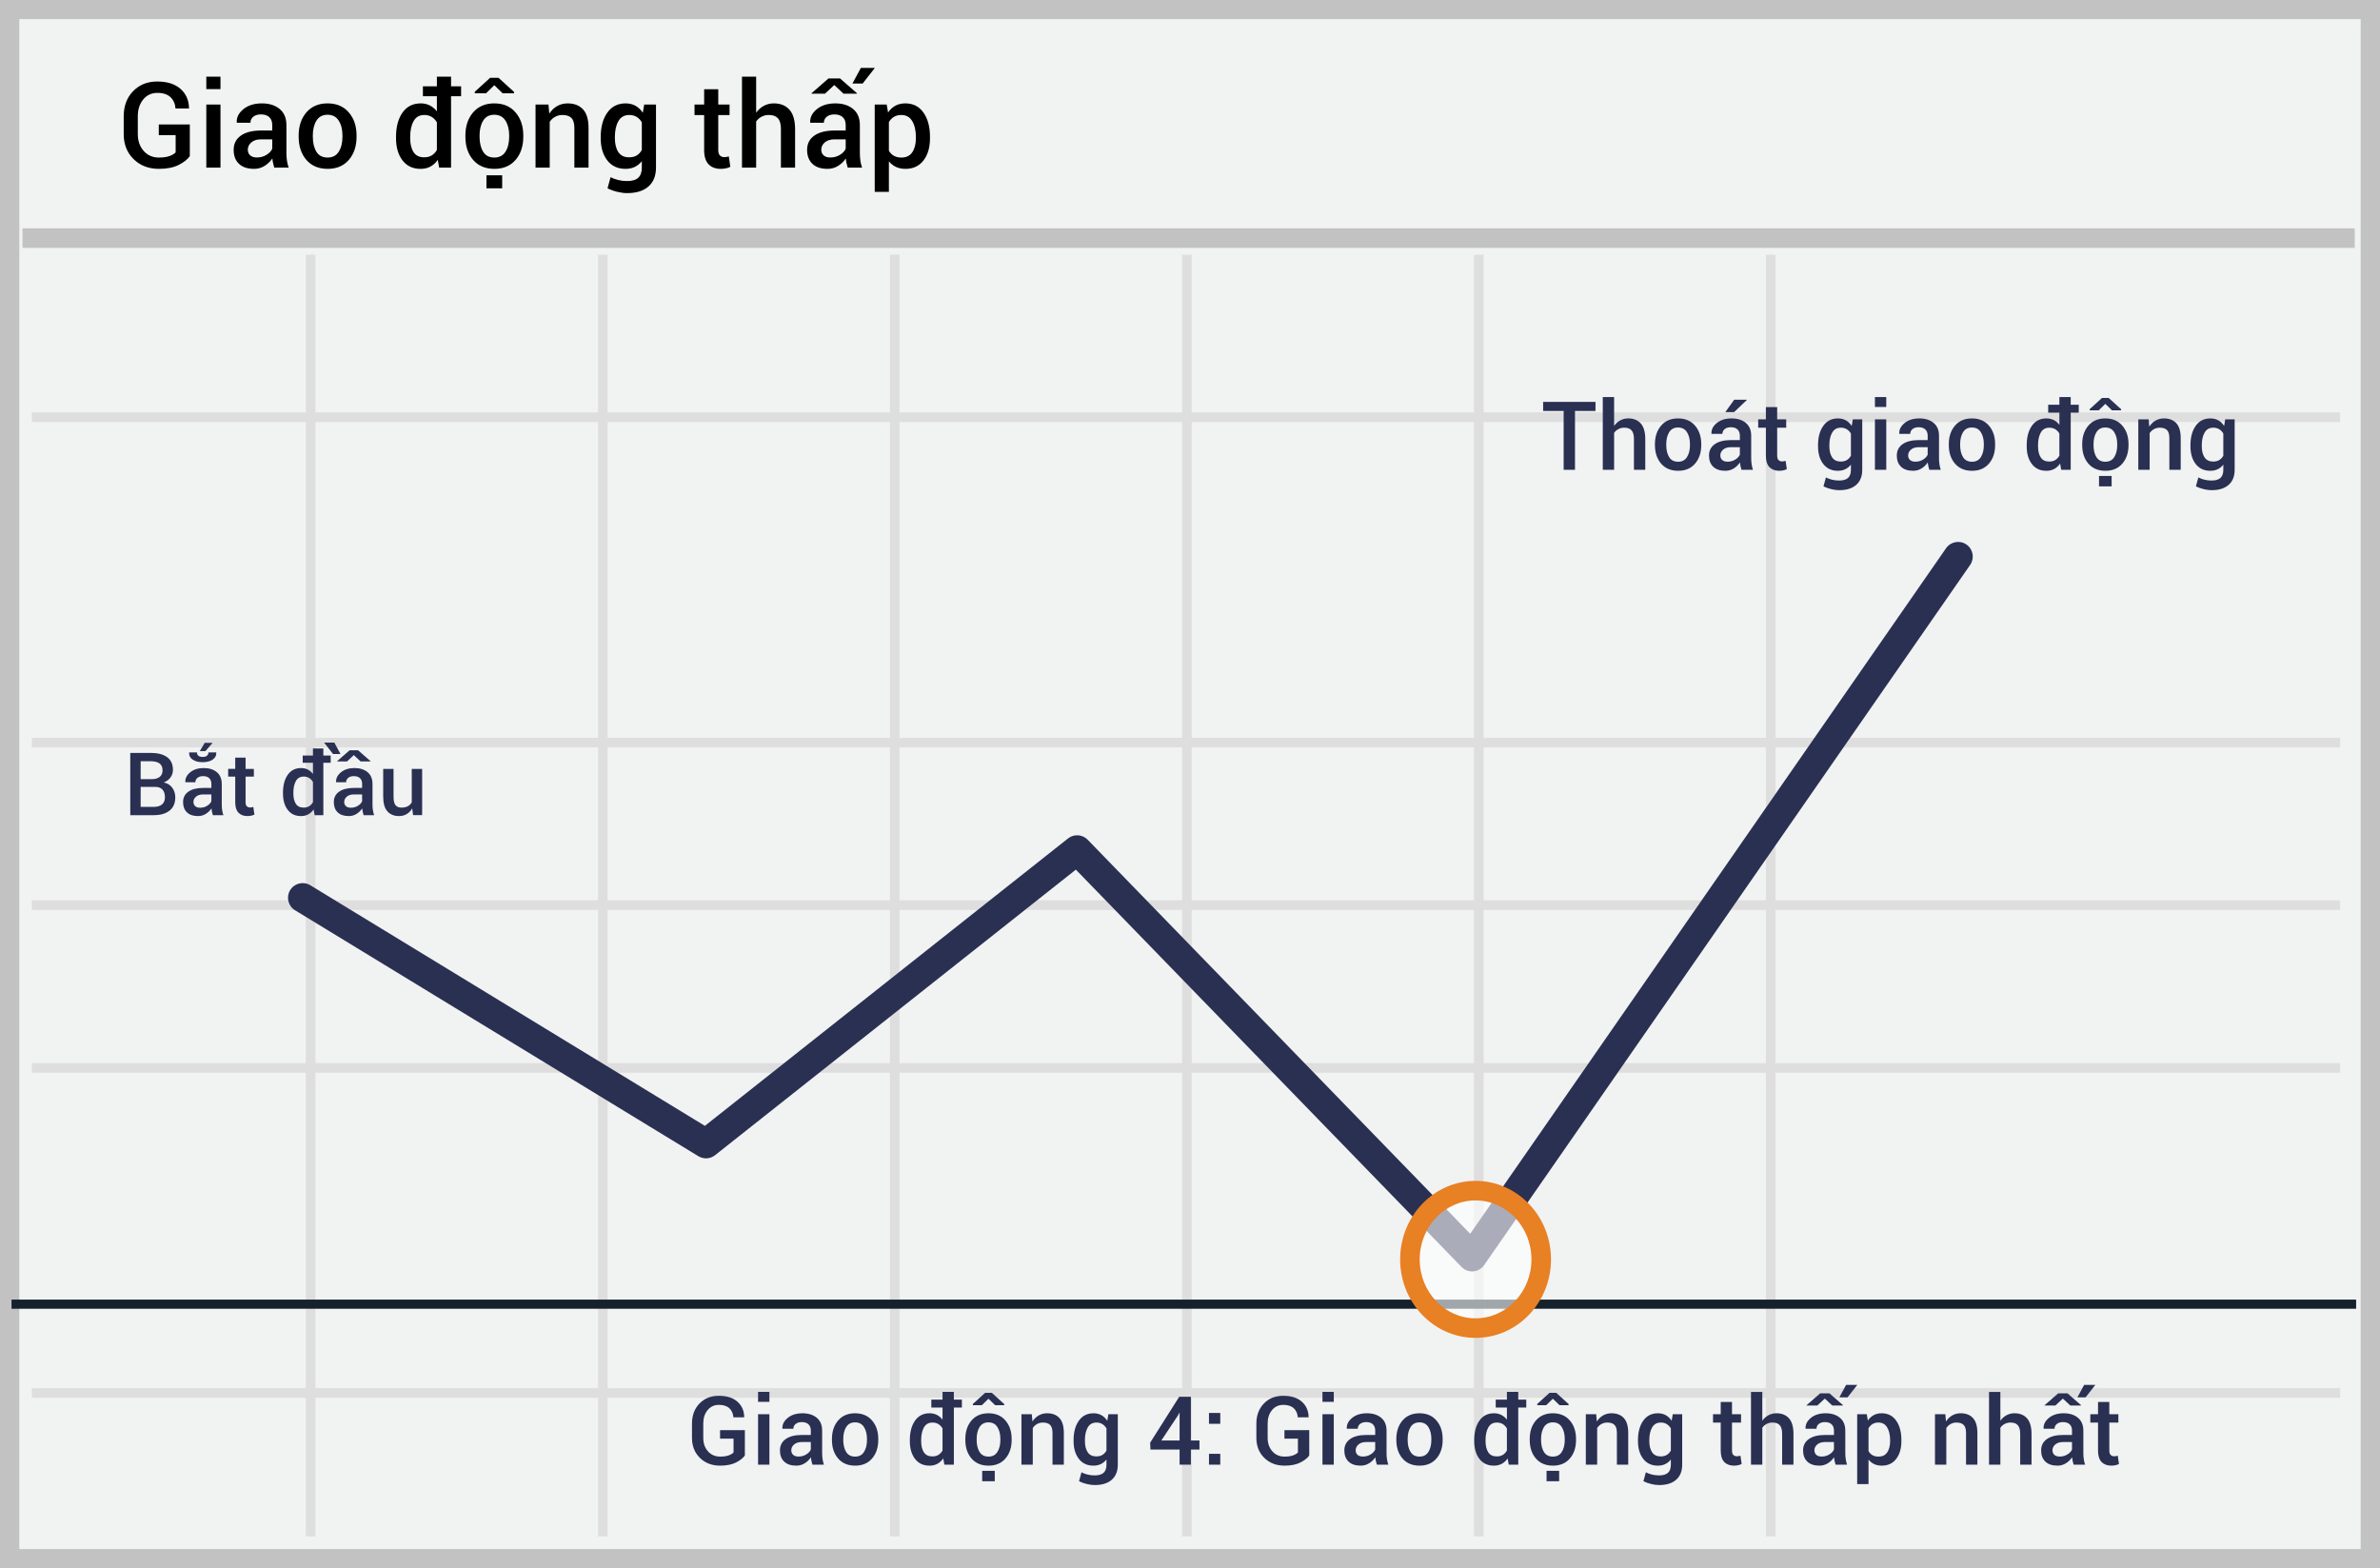 <?xml version="1.0" encoding="UTF-8"?>
<svg width="299px" height="197px" viewBox="0 0 299 197" version="1.1" xmlns="http://www.w3.org/2000/svg" xmlns:xlink="http://www.w3.org/1999/xlink">
    <!-- Generator: Sketch 52.6 (67491) - http://www.bohemiancoding.com/sketch -->
    <title>low-tick</title>
    <desc>Created with Sketch.</desc>
    <g id="Page-1" stroke="none" stroke-width="1" fill="none" fill-rule="evenodd">
        <g id="low-tick">
            <polygon id="Path" fill="#F1F2F2" points="299 0 299 197 0 197 0 0"></polygon>
            <path d="M296.573,2.401 L2.427,2.401 L2.427,194.599 L296.573,194.599 L296.573,2.401 Z M299,197 L0,197 L0,0 L299,0 L299,197 Z" id="Path" fill="#C2C2C2" fill-rule="nonzero"></path>
            <path d="M4,53.022 L4,51.813 L294,51.813 L294,53.023 L4,53.023 L4,53.022 Z M4,93.895 L4,92.685 L294,92.685 L294,93.895 L4,93.895 Z M4,134.765 L4,133.555 L294,133.555 L294,134.765 L4,134.765 Z M4,175.599 L4,174.388 L294,174.388 L294,175.599 L4,175.599 Z M38.42,32 L39.629,32 L39.629,193 L38.421,193 L38.421,32 L38.42,32 Z M75.13,32 L76.338,32 L76.338,193 L75.13,193 L75.13,32 Z M111.802,32 L113.01,32 L113.01,193 L111.802,193 L111.802,32 Z M148.509,32 L149.717,32 L149.717,193 L148.509,193 L148.509,32 Z M185.179,32 L186.389,32 L186.389,193 L185.179,193 L185.179,32 Z M221.851,32 L223.059,32 L223.059,193 L221.851,193 L221.851,32 Z M4,114.311 L4,113.101 L294,113.101 L294,114.311 L4,114.311 Z" id="Shape" fill="#DFDEDE" fill-rule="nonzero"></path>
            <polygon id="Path" fill="#C2C2C2" fill-rule="nonzero" points="2.826 31.142 2.826 28.686 295.826 28.686 295.826 31.142"></polygon>
            <polygon id="Path" fill="#15212D" fill-rule="nonzero" points="1.448 164.412 1.448 163.264 296 163.264 296 164.412"></polygon>
            <path d="M135.16,109.248 L89.836,145.12 C89.231,145.598 88.393,145.649 87.735,145.248 L37.066,114.353 C36.197,113.824 35.923,112.691 36.452,111.823 C36.981,110.954 38.114,110.68 38.982,111.209 L88.556,141.436 L134.179,105.328 C134.92,104.742 135.985,104.812 136.643,105.49 L184.701,154.995 L244.486,68.87 C245.065,68.035 246.213,67.828 247.048,68.408 C247.883,68.987 248.09,70.135 247.51,70.97 L186.45,158.932 C185.79,159.884 184.424,159.996 183.617,159.164 L135.16,109.248 Z" id="Path" fill="#2A3052" fill-rule="nonzero"></path>
            <ellipse id="Oval" fill="#FFFFFF" opacity="0.6" cx="185.376" cy="158.21" rx="8.247" ry="8.633"></ellipse>
            <path d="M185.376,168.071 C180.131,168.071 175.901,163.644 175.901,158.21 C175.901,152.776 180.131,148.35 185.376,148.35 C190.621,148.35 194.851,152.776 194.851,158.21 C194.851,163.644 190.621,168.071 185.376,168.071 Z M185.376,165.615 C189.24,165.615 192.395,162.312 192.395,158.21 C192.395,154.108 189.24,150.804 185.376,150.804 C181.512,150.804 178.357,154.108 178.357,158.21 C178.357,162.312 181.512,165.615 185.376,165.615 Z" id="Oval" fill="#E88024" fill-rule="nonzero"></path>
            <path d="M23.846,19.616 C23.563,20.021 23.098,20.388 22.451,20.718 C21.804,21.048 20.973,21.212 19.957,21.212 C18.673,21.212 17.616,20.806 16.786,19.992 C15.956,19.18 15.541,18.129 15.541,16.84 L15.541,14.613 C15.541,13.324 15.932,12.273 16.716,11.46 C17.5,10.647 18.512,10.24 19.752,10.24 C21.007,10.24 21.982,10.55 22.678,11.167 C23.374,11.785 23.729,12.589 23.744,13.581 L23.729,13.625 L22.045,13.625 C22.005,13.039 21.797,12.566 21.418,12.207 C21.04,11.848 20.492,11.669 19.774,11.669 C19.037,11.669 18.442,11.945 17.991,12.497 C17.539,13.048 17.313,13.749 17.313,14.599 L17.313,16.839 C17.313,17.699 17.558,18.406 18.049,18.96 C18.539,19.514 19.176,19.792 19.957,19.792 C20.514,19.792 20.965,19.727 21.312,19.597 C21.659,19.468 21.91,19.315 22.067,19.14 L22.067,16.972 L19.95,16.972 L19.95,15.639 L23.846,15.639 L23.846,19.616 Z M27.699,21.059 L25.919,21.059 L25.919,13.134 L27.699,13.134 L27.699,21.059 Z M27.699,11.193 L25.919,11.193 L25.919,9.633 L27.699,9.633 L27.699,11.193 Z M34.459,21.059 C34.398,20.866 34.345,20.671 34.302,20.473 C34.26,20.283 34.232,20.092 34.217,19.901 C33.967,20.278 33.638,20.597 33.254,20.835 C32.854,21.087 32.39,21.218 31.918,21.212 C31.092,21.212 30.458,21 30.017,20.575 C29.575,20.15 29.354,19.567 29.354,18.825 C29.354,18.058 29.657,17.461 30.262,17.034 C30.868,16.607 31.72,16.394 32.818,16.394 L34.203,16.394 L34.203,15.697 C34.203,15.282 34.081,14.957 33.837,14.723 C33.592,14.489 33.243,14.372 32.789,14.372 C32.384,14.372 32.062,14.469 31.822,14.665 C31.59,14.846 31.458,15.125 31.464,15.419 L29.75,15.419 L29.742,15.375 C29.708,14.75 29.988,14.195 30.581,13.712 C31.174,13.229 31.947,12.987 32.899,12.987 C33.822,12.987 34.567,13.222 35.133,13.69 C35.699,14.16 35.983,14.833 35.983,15.712 L35.983,19.235 C35.983,19.562 36.005,19.875 36.048,20.176 C36.092,20.476 36.163,20.771 36.261,21.059 L34.459,21.059 Z M32.276,19.784 C32.726,19.784 33.13,19.672 33.489,19.447 C33.848,19.223 34.086,18.967 34.203,18.678 L34.203,17.506 L32.789,17.506 C32.272,17.506 31.866,17.635 31.573,17.891 C31.28,18.147 31.133,18.449 31.133,18.795 C31.133,19.098 31.233,19.339 31.431,19.517 C31.628,19.695 31.911,19.784 32.276,19.784 Z M37.521,17.023 C37.521,15.846 37.843,14.879 38.487,14.123 C39.142,13.366 40.028,12.987 41.147,12.987 C42.284,12.987 43.175,13.366 43.819,14.123 C44.469,14.875 44.794,15.841 44.794,17.023 L44.794,17.177 C44.794,18.368 44.469,19.34 43.819,20.092 C43.175,20.839 42.289,21.212 41.161,21.212 C40.028,21.212 39.137,20.836 38.487,20.084 C37.843,19.333 37.521,18.364 37.521,17.177 L37.521,17.023 Z M39.301,17.177 C39.301,17.948 39.451,18.578 39.755,19.067 C40.052,19.55 40.521,19.792 41.161,19.792 C41.781,19.792 42.245,19.55 42.552,19.066 C42.865,18.578 43.022,17.948 43.022,17.176 L43.022,17.023 C43.022,16.266 42.865,15.643 42.552,15.155 C42.245,14.662 41.776,14.415 41.146,14.415 C40.526,14.415 40.062,14.662 39.755,15.155 C39.452,15.648 39.3,16.271 39.3,17.023 L39.3,17.177 L39.301,17.177 Z M57.926,12.087 L56.666,12.087 L56.666,21.059 L55.172,21.059 L54.996,20.077 C54.763,20.428 54.45,20.719 54.081,20.923 C53.724,21.116 53.309,21.213 52.836,21.213 C51.864,21.213 51.107,20.858 50.566,20.15 C50.023,19.442 49.752,18.512 49.752,17.36 L49.752,17.206 C49.752,15.941 50.023,14.922 50.565,14.148 C51.107,13.374 51.869,12.988 52.85,12.988 C53.25,12.981 53.646,13.07 54.004,13.248 C54.344,13.421 54.637,13.668 54.886,13.991 L54.886,12.086 L53.13,12.086 L53.13,10.841 L54.887,10.841 L54.887,9.633 L56.667,9.633 L56.667,10.84 L57.927,10.84 L57.927,12.085 L57.926,12.087 Z M51.532,17.36 C51.532,18.092 51.672,18.676 51.953,19.11 C52.233,19.545 52.679,19.762 53.29,19.762 C53.666,19.762 53.984,19.682 54.245,19.521 C54.515,19.351 54.736,19.113 54.886,18.832 L54.886,15.375 C54.733,15.096 54.511,14.86 54.242,14.69 C53.959,14.521 53.634,14.436 53.304,14.445 C52.699,14.445 52.252,14.7 51.964,15.21 C51.676,15.72 51.532,16.386 51.532,17.206 L51.532,17.36 Z M58.468,17.023 C58.468,15.846 58.79,14.879 59.435,14.123 C60.089,13.366 60.975,12.987 62.093,12.987 C63.231,12.987 64.123,13.366 64.767,14.123 C65.417,14.875 65.741,15.841 65.741,17.023 L65.741,17.177 C65.741,18.368 65.416,19.34 64.767,20.092 C64.122,20.839 63.236,21.212 62.108,21.212 C60.975,21.212 60.084,20.836 59.435,20.084 C58.79,19.333 58.468,18.364 58.468,17.177 L58.468,17.023 Z M60.248,17.177 C60.248,17.948 60.399,18.578 60.702,19.067 C61,19.55 61.468,19.792 62.108,19.792 C62.728,19.792 63.192,19.55 63.5,19.066 C63.812,18.578 63.968,17.948 63.968,17.176 L63.968,17.023 C63.968,16.266 63.812,15.643 63.5,15.155 C63.192,14.662 62.723,14.415 62.093,14.415 C61.473,14.415 61.009,14.662 60.702,15.155 C60.399,15.648 60.248,16.271 60.248,17.023 L60.248,17.177 Z M64.576,11.544 L64.576,11.72 L63.148,11.72 L62.101,10.702 L61.061,11.72 L59.647,11.72 L59.647,11.53 L61.581,9.772 L62.628,9.772 L64.576,11.544 Z M63.09,23.66 L61.113,23.66 L61.113,22.026 L63.09,22.026 L63.09,23.66 Z M68.906,13.135 L69.008,14.277 C69.268,13.872 69.593,13.556 69.986,13.329 C70.379,13.102 70.822,12.989 71.316,12.989 C72.141,12.989 72.784,13.239 73.246,13.739 C73.706,14.239 73.938,15.019 73.938,16.079 L73.938,21.059 L72.158,21.059 L72.158,16.094 C72.158,15.498 72.035,15.074 71.788,14.823 C71.541,14.572 71.167,14.446 70.664,14.446 C70.015,14.435 69.408,14.763 69.06,15.31 L69.06,21.06 L67.28,21.06 L67.28,13.135 L68.906,13.135 Z M75.468,17.207 C75.468,15.947 75.744,14.929 76.296,14.153 C76.848,13.376 77.614,12.988 78.596,12.988 C79.069,12.988 79.486,13.09 79.845,13.292 C80.204,13.495 80.507,13.787 80.757,14.168 L80.932,13.135 L82.412,13.135 L82.412,21.06 C82.412,22.08 82.097,22.869 81.467,23.425 C80.837,23.982 79.944,24.26 78.787,24.26 C78.401,24.26 77.984,24.205 77.537,24.095 C77.118,23.995 76.712,23.85 76.325,23.66 L76.706,22.26 C76.999,22.412 77.323,22.53 77.676,22.616 C78.035,22.702 78.403,22.745 78.772,22.744 C79.416,22.744 79.887,22.606 80.185,22.33 C80.483,22.054 80.632,21.63 80.632,21.06 L80.632,20.247 C80.397,20.552 80.095,20.799 79.749,20.968 C79.41,21.132 79.021,21.213 78.581,21.213 C77.61,21.213 76.848,20.859 76.296,20.151 C75.744,19.443 75.468,18.513 75.468,17.361 L75.468,17.207 Z M77.248,17.361 C77.248,18.088 77.393,18.671 77.684,19.108 C77.974,19.545 78.425,19.763 79.035,19.763 C79.416,19.763 79.737,19.683 79.998,19.525 C80.26,19.366 80.471,19.138 80.632,18.84 L80.632,15.369 C80.478,15.093 80.258,14.86 79.992,14.691 C79.73,14.528 79.416,14.446 79.05,14.446 C78.44,14.446 77.987,14.702 77.691,15.215 C77.396,15.728 77.248,16.392 77.248,17.207 L77.248,17.361 Z M90.234,11.209 L90.234,13.135 L91.654,13.135 L91.654,14.453 L90.234,14.453 L90.234,18.833 C90.234,19.16 90.304,19.393 90.446,19.533 C90.588,19.672 90.776,19.741 91.01,19.741 C91.108,19.741 91.203,19.733 91.296,19.716 C91.389,19.699 91.476,19.676 91.56,19.646 L91.75,20.95 C91.579,21.04 91.397,21.105 91.208,21.144 C90.998,21.19 90.781,21.214 90.556,21.214 C89.902,21.214 89.389,21.022 89.018,20.638 C88.648,20.255 88.462,19.653 88.462,18.833 L88.462,14.453 L87.253,14.453 L87.253,13.135 L88.462,13.135 L88.462,11.209 L90.234,11.209 Z M94.994,14.16 C95.258,13.79 95.579,13.501 95.958,13.296 C96.344,13.089 96.776,12.983 97.214,12.988 C98.054,12.988 98.709,13.253 99.181,13.783 C99.651,14.313 99.887,15.129 99.887,16.233 L99.887,21.06 L98.107,21.06 L98.107,16.218 C98.107,15.593 97.983,15.142 97.734,14.863 C97.485,14.585 97.111,14.446 96.614,14.446 C95.972,14.429 95.365,14.734 94.995,15.259 L94.995,21.059 L93.215,21.059 L93.215,9.634 L94.995,9.634 L94.995,14.16 L94.994,14.16 Z M106.501,21.06 C106.44,20.867 106.387,20.672 106.344,20.474 C106.302,20.284 106.274,20.093 106.259,19.902 C106.009,20.279 105.68,20.598 105.296,20.836 C104.896,21.088 104.432,21.219 103.96,21.213 C103.134,21.213 102.5,21.001 102.059,20.576 C101.617,20.151 101.396,19.568 101.396,18.826 C101.396,18.059 101.699,17.462 102.304,17.035 C102.91,16.608 103.762,16.395 104.861,16.395 L106.245,16.395 L106.245,15.698 C106.245,15.283 106.123,14.958 105.879,14.724 C105.634,14.49 105.285,14.373 104.831,14.373 C104.426,14.373 104.104,14.47 103.864,14.666 C103.632,14.847 103.5,15.126 103.506,15.42 L101.792,15.42 L101.784,15.376 C101.75,14.751 102.03,14.196 102.623,13.713 C103.216,13.23 103.989,12.988 104.941,12.988 C105.864,12.988 106.609,13.223 107.175,13.691 C107.741,14.161 108.025,14.834 108.025,15.713 L108.025,19.236 C108.025,19.563 108.047,19.876 108.09,20.177 C108.134,20.477 108.205,20.772 108.303,21.06 L106.5,21.06 L106.501,21.06 Z M104.319,19.785 C104.768,19.785 105.172,19.673 105.531,19.448 C105.89,19.224 106.128,18.968 106.245,18.679 L106.245,17.507 L104.831,17.507 C104.314,17.507 103.908,17.636 103.615,17.892 C103.322,18.148 103.175,18.45 103.175,18.796 C103.175,19.099 103.275,19.34 103.473,19.518 C103.67,19.696 103.953,19.785 104.319,19.785 Z M104.084,9.854 L105.534,9.854 L107.68,11.729 L107.658,11.772 L105.981,11.772 L104.809,10.682 L103.637,11.772 L101.96,11.772 L101.938,11.729 L104.084,9.854 Z M108.149,8.535 L109.907,8.535 L108.377,10.491 L107.094,10.491 L108.149,8.535 Z M116.836,17.361 C116.836,18.513 116.565,19.443 116.023,20.151 C115.481,20.859 114.726,21.213 113.759,21.213 C113.31,21.213 112.912,21.133 112.566,20.972 C112.216,20.809 111.91,20.566 111.672,20.262 L111.672,24.106 L109.892,24.106 L109.892,13.134 L111.394,13.134 L111.569,14.13 C111.823,13.759 112.129,13.476 112.489,13.28 C112.848,13.085 113.264,12.987 113.737,12.987 C114.714,12.987 115.475,13.374 116.019,14.148 C116.563,14.922 116.836,15.941 116.836,17.206 L116.836,17.36 L116.836,17.361 Z M115.063,17.207 C115.063,16.397 114.911,15.734 114.605,15.219 C114.3,14.703 113.845,14.446 113.239,14.446 C112.869,14.446 112.553,14.526 112.295,14.684 C112.035,14.843 111.828,15.064 111.672,15.347 L111.672,18.928 C111.828,19.207 112.036,19.42 112.295,19.569 C112.553,19.718 112.873,19.793 113.255,19.793 C113.86,19.793 114.312,19.569 114.613,19.123 C114.913,18.676 115.063,18.088 115.063,17.361 L115.063,17.207 Z" id="Shape" fill="#000000" fill-rule="nonzero"></path>
            <path d="M93.578,182.846 C93.352,183.17 92.979,183.464 92.462,183.728 C91.944,183.991 91.279,184.123 90.467,184.123 C89.439,184.123 88.594,183.798 87.93,183.147 C87.266,182.497 86.934,181.657 86.934,180.625 L86.934,178.844 C86.934,177.812 87.247,176.972 87.874,176.321 C88.501,175.671 89.311,175.346 90.303,175.346 C91.307,175.346 92.087,175.593 92.643,176.086 C93.2,176.581 93.484,177.225 93.496,178.018 L93.484,178.053 L92.137,178.053 C92.105,177.584 91.938,177.206 91.636,176.919 C91.333,176.632 90.895,176.489 90.32,176.489 C89.73,176.489 89.255,176.709 88.894,177.15 C88.532,177.592 88.352,178.152 88.352,178.832 L88.352,180.625 C88.352,181.313 88.548,181.878 88.94,182.321 C89.333,182.765 89.842,182.986 90.467,182.986 C90.912,182.986 91.273,182.935 91.551,182.831 C91.828,182.728 92.029,182.605 92.154,182.465 L92.154,180.73 L90.461,180.73 L90.461,179.664 L93.578,179.664 L93.578,182.846 Z M96.66,184 L95.236,184 L95.236,177.66 L96.66,177.66 L96.66,184 Z M96.66,176.107 L95.236,176.107 L95.236,174.859 L96.66,174.859 L96.66,176.107 Z M102.068,184 C102.019,183.846 101.977,183.689 101.942,183.531 C101.909,183.38 101.887,183.228 101.875,183.074 C101.675,183.375 101.412,183.63 101.105,183.821 C100.785,184.023 100.413,184.128 100.035,184.123 C99.375,184.123 98.868,183.953 98.515,183.613 C98.161,183.273 97.985,182.807 97.985,182.213 C97.985,181.6 98.227,181.123 98.711,180.78 C99.195,180.438 99.877,180.268 100.756,180.268 L101.863,180.268 L101.863,179.711 C101.863,179.379 101.766,179.119 101.57,178.931 C101.375,178.744 101.096,178.651 100.732,178.651 C100.408,178.651 100.15,178.729 99.959,178.885 C99.773,179.029 99.667,179.253 99.672,179.488 L98.3,179.488 L98.294,179.453 C98.267,178.953 98.49,178.51 98.964,178.123 C99.439,177.736 100.058,177.543 100.819,177.543 C101.558,177.543 102.153,177.73 102.606,178.105 C103.06,178.48 103.286,179.02 103.286,179.723 L103.286,182.541 C103.286,182.803 103.304,183.054 103.339,183.294 C103.374,183.534 103.431,183.77 103.509,184 L102.067,184 L102.068,184 Z M100.322,182.98 C100.682,182.98 101.005,182.89 101.292,182.71 C101.579,182.531 101.77,182.326 101.863,182.096 L101.863,181.158 L100.733,181.158 C100.318,181.158 99.994,181.261 99.76,181.466 C99.525,181.671 99.408,181.912 99.408,182.189 C99.408,182.432 99.488,182.624 99.646,182.767 C99.804,182.909 100.029,182.98 100.322,182.98 Z M104.518,180.771 C104.518,179.831 104.775,179.057 105.291,178.451 C105.814,177.846 106.523,177.543 107.418,177.543 C108.328,177.543 109.041,177.846 109.557,178.451 C110.077,179.053 110.336,179.826 110.336,180.771 L110.336,180.895 C110.336,181.848 110.076,182.625 109.556,183.227 C109.041,183.824 108.332,184.123 107.43,184.123 C106.523,184.123 105.81,183.823 105.291,183.221 C104.775,182.619 104.518,181.844 104.518,180.895 L104.518,180.771 Z M105.941,180.895 C105.941,181.512 106.062,182.015 106.305,182.406 C106.543,182.793 106.918,182.986 107.43,182.986 C107.926,182.986 108.297,182.793 108.543,182.406 C108.793,182.016 108.918,181.512 108.918,180.895 L108.918,180.771 C108.918,180.166 108.793,179.668 108.543,179.277 C108.297,178.883 107.922,178.686 107.418,178.686 C106.922,178.686 106.551,178.883 106.305,179.277 C106.062,179.672 105.941,180.17 105.941,180.771 L105.941,180.895 Z M120.841,176.822 L119.834,176.822 L119.834,184 L118.639,184 L118.498,183.215 C118.312,183.496 118.061,183.729 117.766,183.892 C117.459,184.051 117.116,184.131 116.77,184.123 C115.992,184.123 115.387,183.84 114.953,183.273 C114.52,182.707 114.303,181.963 114.303,181.041 L114.303,180.918 C114.303,179.906 114.52,179.091 114.953,178.472 C115.387,177.852 115.996,177.543 116.781,177.543 C117.101,177.538 117.417,177.609 117.704,177.751 C117.976,177.89 118.211,178.088 118.41,178.346 L118.41,176.822 L117.004,176.822 L117.004,175.826 L118.41,175.826 L118.41,174.859 L119.834,174.859 L119.834,175.826 L120.842,175.826 L120.842,176.822 L120.841,176.822 Z M115.727,181.041 C115.727,181.627 115.839,182.094 116.063,182.441 C116.288,182.789 116.645,182.963 117.133,182.963 C117.433,182.963 117.688,182.898 117.897,182.77 C118.107,182.64 118.277,182.457 118.41,182.219 L118.41,179.453 C118.288,179.23 118.11,179.041 117.895,178.905 C117.684,178.775 117.434,178.709 117.145,178.709 C116.66,178.709 116.303,178.913 116.072,179.321 C115.842,179.729 115.727,180.261 115.727,180.918 L115.727,181.041 Z M121.275,180.771 C121.275,179.831 121.533,179.057 122.049,178.451 C122.572,177.846 123.281,177.543 124.176,177.543 C125.086,177.543 125.799,177.846 126.314,178.451 C126.834,179.053 127.094,179.826 127.094,180.771 L127.094,180.895 C127.094,181.848 126.834,182.625 126.314,183.227 C125.799,183.824 125.09,184.123 124.188,184.123 C123.281,184.123 122.568,183.823 122.048,183.221 C121.533,182.619 121.275,181.844 121.275,180.895 L121.275,180.771 Z M122.699,180.895 C122.699,181.512 122.82,182.015 123.063,182.406 C123.301,182.793 123.676,182.986 124.187,182.986 C124.684,182.986 125.055,182.793 125.301,182.406 C125.551,182.016 125.676,181.512 125.676,180.895 L125.676,180.771 C125.676,180.166 125.551,179.668 125.301,179.277 C125.055,178.883 124.68,178.686 124.176,178.686 C123.68,178.686 123.309,178.883 123.062,179.277 C122.82,179.672 122.699,180.17 122.699,180.771 L122.699,180.895 Z M126.162,176.389 L126.162,176.529 L125.02,176.529 L124.182,175.715 L123.35,176.529 L122.219,176.529 L122.219,176.377 L123.766,174.971 L124.604,174.971 L126.162,176.389 Z M124.972,186.08 L123.391,186.08 L123.391,184.773 L124.973,184.773 L124.973,186.08 L124.972,186.08 Z M129.625,177.66 L129.707,178.574 C129.914,178.25 130.175,177.997 130.489,177.815 C130.813,177.631 131.18,177.537 131.553,177.543 C132.213,177.543 132.728,177.743 133.097,178.143 C133.466,178.543 133.65,179.168 133.65,180.016 L133.65,184 L132.227,184 L132.227,180.027 C132.227,179.551 132.127,179.212 131.931,179.011 C131.733,178.81 131.434,178.709 131.031,178.709 C130.512,178.7 130.026,178.962 129.748,179.4 L129.748,184 L128.324,184 L128.324,177.66 L129.625,177.66 Z M134.875,180.918 C134.875,179.91 135.095,179.096 135.537,178.475 C135.979,177.854 136.592,177.543 137.377,177.543 C137.756,177.543 138.089,177.624 138.376,177.786 C138.663,177.948 138.906,178.182 139.106,178.486 L139.246,177.66 L140.43,177.66 L140.43,184 C140.43,184.816 140.178,185.447 139.674,185.893 C139.17,186.338 138.455,186.561 137.529,186.561 C137.221,186.561 136.888,186.517 136.53,186.429 C136.195,186.349 135.869,186.232 135.56,186.08 L135.865,184.96 C136.1,185.082 136.358,185.177 136.642,185.245 C136.925,185.313 137.217,185.348 137.518,185.348 C138.033,185.348 138.41,185.238 138.648,185.017 C138.887,184.796 139.006,184.457 139.006,184 L139.006,183.35 C138.806,183.604 138.571,183.796 138.3,183.927 C138.028,184.057 137.717,184.123 137.365,184.123 C136.588,184.123 135.979,183.84 135.537,183.273 C135.096,182.707 134.875,181.963 134.875,181.041 L134.875,180.918 Z M136.299,181.041 C136.299,181.623 136.415,182.089 136.647,182.438 C136.88,182.788 137.24,182.963 137.729,182.963 C138.033,182.963 138.29,182.899 138.499,182.773 C138.708,182.646 138.877,182.463 139.006,182.225 L139.006,179.447 C138.883,179.227 138.706,179.04 138.493,178.905 C138.266,178.769 138.005,178.701 137.74,178.709 C137.252,178.709 136.89,178.914 136.653,179.324 C136.417,179.734 136.299,180.266 136.299,180.918 L136.299,181.041 Z M149.611,180.959 L150.689,180.959 L150.689,182.107 L149.611,182.107 L149.611,184 L148.193,184 L148.193,182.107 L144.531,182.107 L144.496,181.234 L148.146,175.469 L149.611,175.469 L149.611,180.959 Z M145.902,180.959 L148.193,180.959 L148.193,177.496 L148.158,177.484 L148.041,177.736 L145.902,180.959 Z M153.302,184 L151.885,184 L151.885,182.635 L153.303,182.635 L153.303,184 L153.302,184 Z M153.302,178.867 L151.885,178.867 L151.885,177.502 L153.303,177.502 L153.303,178.867 L153.302,178.867 Z M164.482,182.846 C164.256,183.17 163.884,183.464 163.366,183.728 C162.849,183.991 162.184,184.123 161.371,184.123 C160.344,184.123 159.498,183.798 158.834,183.147 C158.17,182.497 157.838,181.657 157.838,180.625 L157.838,178.844 C157.838,177.812 158.151,176.972 158.778,176.321 C159.405,175.671 160.215,175.346 161.207,175.346 C162.211,175.346 162.991,175.593 163.547,176.086 C164.104,176.581 164.389,177.225 164.4,178.018 L164.389,178.053 L163.041,178.053 C163.01,177.584 162.843,177.206 162.54,176.919 C162.237,176.632 161.799,176.489 161.225,176.489 C160.635,176.489 160.159,176.709 159.798,177.15 C159.437,177.592 159.256,178.152 159.256,178.832 L159.256,180.625 C159.256,181.313 159.452,181.878 159.845,182.321 C160.237,182.765 160.746,182.986 161.371,182.986 C161.816,182.986 162.178,182.935 162.455,182.831 C162.732,182.728 162.934,182.605 163.059,182.465 L163.059,180.73 L161.365,180.73 L161.365,179.664 L164.482,179.664 L164.482,182.846 Z M167.564,184 L166.141,184 L166.141,177.66 L167.564,177.66 L167.564,184 Z M167.564,176.107 L166.141,176.107 L166.141,174.859 L167.564,174.859 L167.564,176.107 Z M172.973,184 C172.924,183.846 172.882,183.689 172.847,183.531 C172.814,183.38 172.791,183.228 172.779,183.074 C172.579,183.375 172.316,183.63 172.009,183.821 C171.689,184.023 171.317,184.128 170.939,184.123 C170.279,184.123 169.772,183.953 169.419,183.613 C169.065,183.273 168.889,182.807 168.889,182.213 C168.889,181.6 169.131,181.123 169.615,180.78 C170.1,180.438 170.781,180.268 171.66,180.268 L172.768,180.268 L172.768,179.711 C172.768,179.379 172.67,179.119 172.475,178.931 C172.279,178.744 172,178.651 171.637,178.651 C171.312,178.651 171.055,178.729 170.863,178.885 C170.677,179.029 170.571,179.253 170.576,179.488 L169.206,179.488 L169.199,179.453 C169.172,178.953 169.396,178.51 169.87,178.123 C170.345,177.736 170.963,177.543 171.725,177.543 C172.463,177.543 173.059,177.73 173.512,178.105 C173.965,178.48 174.192,179.02 174.192,179.723 L174.192,182.541 C174.192,182.803 174.209,183.054 174.244,183.294 C174.279,183.534 174.336,183.77 174.414,184 L172.973,184 Z M171.227,182.98 C171.586,182.98 171.909,182.89 172.197,182.71 C172.483,182.531 172.674,182.326 172.767,182.096 L172.767,181.158 L171.637,181.158 C171.223,181.158 170.898,181.261 170.664,181.466 C170.43,181.671 170.313,181.912 170.313,182.189 C170.313,182.432 170.392,182.624 170.55,182.767 C170.708,182.909 170.934,182.98 171.227,182.98 Z M175.422,180.771 C175.422,179.831 175.68,179.057 176.195,178.451 C176.719,177.846 177.428,177.543 178.322,177.543 C179.232,177.543 179.945,177.846 180.461,178.451 C180.981,179.053 181.241,179.826 181.241,180.771 L181.241,180.895 C181.241,181.848 180.981,182.625 180.461,183.227 C179.945,183.824 179.236,184.123 178.334,184.123 C177.428,184.123 176.714,183.823 176.195,183.221 C175.68,182.619 175.422,181.844 175.422,180.895 L175.422,180.771 Z M176.846,180.895 C176.846,181.512 176.966,182.015 177.209,182.406 C177.447,182.793 177.822,182.986 178.334,182.986 C178.83,182.986 179.201,182.793 179.447,182.406 C179.697,182.016 179.822,181.512 179.822,180.895 L179.822,180.771 C179.822,180.166 179.697,179.668 179.447,179.277 C179.201,178.883 178.827,178.686 178.322,178.686 C177.826,178.686 177.455,178.883 177.209,179.277 C176.967,179.672 176.846,180.17 176.846,180.771 L176.846,180.895 Z M191.746,176.822 L190.738,176.822 L190.738,184 L189.543,184 L189.403,183.215 C189.217,183.496 188.965,183.729 188.67,183.892 C188.363,184.051 188.02,184.131 187.674,184.123 C186.896,184.123 186.291,183.84 185.857,183.273 C185.424,182.707 185.207,181.963 185.207,181.041 L185.207,180.918 C185.207,179.906 185.424,179.091 185.857,178.472 C186.291,177.852 186.9,177.543 187.686,177.543 C188.006,177.538 188.322,177.609 188.608,177.751 C188.88,177.89 189.115,178.088 189.314,178.346 L189.314,176.822 L187.908,176.822 L187.908,175.826 L189.314,175.826 L189.314,174.859 L190.738,174.859 L190.738,175.826 L191.746,175.826 L191.746,176.822 Z M186.631,181.041 C186.631,181.627 186.743,182.094 186.968,182.441 C187.192,182.789 187.548,182.963 188.038,182.963 C188.338,182.963 188.593,182.898 188.802,182.77 C189.011,182.64 189.182,182.457 189.314,182.219 L189.314,179.453 C189.192,179.23 189.014,179.041 188.799,178.905 C188.588,178.775 188.338,178.709 188.049,178.709 C187.564,178.709 187.207,178.913 186.977,179.321 C186.747,179.729 186.631,180.261 186.631,180.918 L186.631,181.041 Z M192.18,180.771 C192.18,179.831 192.437,179.057 192.953,178.451 C193.477,177.846 194.186,177.543 195.08,177.543 C195.99,177.543 196.703,177.846 197.219,178.451 C197.739,179.053 197.998,179.826 197.998,180.771 L197.998,180.895 C197.998,181.848 197.738,182.625 197.218,183.227 C196.703,183.824 195.994,184.123 195.092,184.123 C194.186,184.123 193.472,183.823 192.953,183.221 C192.437,182.619 192.18,181.844 192.18,180.895 L192.18,180.771 Z M193.604,180.895 C193.604,181.512 193.724,182.015 193.967,182.406 C194.205,182.793 194.58,182.986 195.092,182.986 C195.588,182.986 195.959,182.793 196.205,182.406 C196.455,182.016 196.58,181.512 196.58,180.895 L196.58,180.771 C196.58,180.166 196.455,179.668 196.205,179.277 C195.959,178.883 195.584,178.686 195.08,178.686 C194.584,178.686 194.213,178.883 193.967,179.277 C193.725,179.672 193.604,180.17 193.604,180.771 L193.604,180.895 Z M197.066,176.389 L197.066,176.529 L195.924,176.529 L195.086,175.715 L194.254,176.529 L193.123,176.529 L193.123,176.377 L194.67,174.971 L195.508,174.971 L197.066,176.389 Z M195.877,186.08 L194.295,186.08 L194.295,184.773 L195.877,184.773 L195.877,186.08 Z M200.529,177.66 L200.611,178.574 C200.818,178.25 201.079,177.997 201.394,177.815 C201.718,177.631 202.085,177.537 202.457,177.543 C203.117,177.543 203.632,177.743 204.001,178.143 C204.371,178.543 204.555,179.168 204.555,180.016 L204.555,184 L203.131,184 L203.131,180.027 C203.131,179.551 203.032,179.212 202.835,179.011 C202.638,178.81 202.338,178.709 201.935,178.709 C201.416,178.7 200.93,178.962 200.652,179.4 L200.652,184 L199.229,184 L199.229,177.66 L200.529,177.66 Z M205.779,180.918 C205.779,179.91 206,179.096 206.441,178.475 C206.883,177.854 207.496,177.543 208.281,177.543 C208.661,177.543 208.993,177.624 209.281,177.786 C209.567,177.948 209.811,178.182 210.01,178.486 L210.15,177.66 L211.334,177.66 L211.334,184 C211.334,184.816 211.082,185.447 210.578,185.893 C210.074,186.338 209.359,186.561 208.434,186.561 C208.125,186.561 207.792,186.517 207.434,186.429 C207.099,186.349 206.773,186.232 206.464,186.08 L206.77,184.96 C207.004,185.082 207.263,185.177 207.546,185.245 C207.829,185.313 208.121,185.348 208.422,185.348 C208.938,185.348 209.314,185.238 209.552,185.017 C209.791,184.796 209.91,184.457 209.91,184 L209.91,183.35 C209.71,183.604 209.476,183.796 209.204,183.927 C208.933,184.057 208.621,184.123 208.27,184.123 C207.492,184.123 206.883,183.84 206.441,183.273 C206,182.707 205.779,181.963 205.779,181.041 L205.779,180.918 Z M207.203,181.041 C207.203,181.623 207.319,182.089 207.552,182.438 C207.784,182.788 208.145,182.963 208.632,182.963 C208.938,182.963 209.194,182.899 209.403,182.773 C209.613,182.646 209.781,182.463 209.91,182.225 L209.91,179.447 C209.787,179.227 209.61,179.04 209.397,178.905 C209.17,178.769 208.909,178.702 208.645,178.709 C208.156,178.709 207.794,178.914 207.558,179.324 C207.321,179.734 207.203,180.266 207.203,180.918 L207.203,181.041 Z M217.592,176.119 L217.592,177.66 L218.729,177.66 L218.729,178.715 L217.592,178.715 L217.592,182.219 C217.592,182.48 217.648,182.667 217.762,182.779 C217.883,182.893 218.046,182.953 218.212,182.945 C218.362,182.946 218.511,182.92 218.652,182.869 L218.805,183.912 C218.668,183.984 218.522,184.036 218.371,184.067 C218.2,184.105 218.025,184.123 217.85,184.123 C217.326,184.123 216.916,183.97 216.62,183.663 C216.322,183.356 216.174,182.875 216.174,182.219 L216.174,178.715 L215.207,178.715 L215.207,177.66 L216.174,177.66 L216.174,176.12 L217.592,176.12 L217.592,176.119 Z M221.4,178.48 C221.6,178.194 221.863,177.957 222.17,177.79 C222.479,177.624 222.825,177.539 223.176,177.543 C223.848,177.543 224.372,177.755 224.749,178.179 C225.126,178.603 225.314,179.256 225.314,180.139 L225.314,184 L223.891,184 L223.891,180.127 C223.891,179.627 223.791,179.266 223.591,179.043 C223.393,178.82 223.094,178.709 222.695,178.709 C222.182,178.696 221.696,178.94 221.4,179.359 L221.4,184 L219.977,184 L219.977,174.86 L221.4,174.86 L221.4,178.48 Z M230.605,184 C230.556,183.846 230.514,183.689 230.479,183.531 C230.446,183.38 230.424,183.228 230.412,183.074 C230.212,183.375 229.949,183.63 229.642,183.821 C229.322,184.023 228.95,184.128 228.572,184.123 C227.912,184.123 227.405,183.953 227.052,183.613 C226.698,183.273 226.522,182.807 226.522,182.213 C226.522,181.6 226.764,181.123 227.248,180.78 C227.732,180.438 228.414,180.268 229.293,180.268 L230.4,180.268 L230.4,179.711 C230.4,179.379 230.303,179.119 230.107,178.931 C229.912,178.744 229.633,178.651 229.27,178.651 C228.945,178.651 228.688,178.729 228.496,178.885 C228.31,179.029 228.204,179.253 228.209,179.488 L226.838,179.488 L226.832,179.453 C226.805,178.953 227.028,178.51 227.502,178.123 C227.978,177.736 228.596,177.543 229.357,177.543 C230.096,177.543 230.691,177.73 231.145,178.105 C231.598,178.48 231.825,179.02 231.825,179.723 L231.825,182.541 C231.825,182.803 231.842,183.054 231.877,183.294 C231.912,183.534 231.969,183.77 232.047,184 L230.605,184 Z M228.859,182.98 C229.219,182.98 229.542,182.89 229.829,182.71 C230.116,182.531 230.307,182.326 230.4,182.096 L230.4,181.158 L229.27,181.158 C228.855,181.158 228.531,181.261 228.297,181.466 C228.062,181.671 227.945,181.912 227.945,182.189 C227.945,182.432 228.025,182.624 228.183,182.767 C228.341,182.909 228.566,182.98 228.859,182.98 Z M228.672,175.035 L229.832,175.035 L231.549,176.535 L231.531,176.57 L230.189,176.57 L229.252,175.697 L228.314,176.57 L226.973,176.57 L226.955,176.535 L228.672,175.035 Z M231.924,173.98 L233.33,173.98 L232.105,175.545 L231.08,175.545 L231.924,173.98 Z M238.873,181.041 C238.873,181.963 238.656,182.707 238.223,183.273 C237.789,183.84 237.186,184.123 236.413,184.123 C236.053,184.123 235.734,184.059 235.457,183.93 C235.177,183.799 234.932,183.604 234.742,183.361 L234.742,186.438 L233.318,186.438 L233.318,177.66 L234.52,177.66 L234.66,178.457 C234.863,178.16 235.108,177.934 235.396,177.777 C235.683,177.621 236.016,177.543 236.395,177.543 C237.175,177.543 237.785,177.853 238.22,178.472 C238.655,179.091 238.873,179.906 238.873,180.918 L238.873,181.041 Z M237.455,180.918 C237.455,180.27 237.333,179.739 237.089,179.328 C236.845,178.915 236.48,178.709 235.996,178.709 C235.731,178.701 235.469,178.766 235.24,178.899 C235.03,179.029 234.858,179.212 234.742,179.429 L234.742,182.295 C234.867,182.518 235.033,182.688 235.24,182.808 C235.447,182.927 235.703,182.986 236.008,182.986 C236.492,182.986 236.854,182.808 237.095,182.45 C237.335,182.093 237.455,181.623 237.455,181.041 L237.455,180.918 Z M244.393,177.66 L244.475,178.574 C244.682,178.25 244.942,177.997 245.257,177.815 C245.581,177.631 245.948,177.537 246.32,177.543 C246.98,177.543 247.495,177.743 247.864,178.143 C248.234,178.543 248.418,179.168 248.418,180.016 L248.418,184 L246.994,184 L246.994,180.027 C246.994,179.551 246.896,179.212 246.698,179.011 C246.501,178.81 246.201,178.709 245.798,178.709 C245.28,178.701 244.794,178.962 244.516,179.4 L244.516,184 L243.092,184 L243.092,177.66 L244.392,177.66 L244.393,177.66 Z M251.307,178.48 C251.507,178.194 251.77,177.957 252.077,177.79 C252.386,177.624 252.732,177.539 253.082,177.543 C253.754,177.543 254.278,177.755 254.655,178.179 C255.032,178.603 255.221,179.256 255.221,180.139 L255.221,184 L253.797,184 L253.797,180.127 C253.797,179.627 253.697,179.266 253.498,179.043 C253.298,178.82 253,178.709 252.602,178.709 C252.089,178.696 251.603,178.94 251.307,179.359 L251.307,184 L249.883,184 L249.883,174.86 L251.307,174.86 L251.307,178.48 Z M260.512,184 C260.463,183.846 260.421,183.689 260.386,183.531 C260.353,183.38 260.33,183.228 260.318,183.074 C260.118,183.375 259.855,183.63 259.548,183.821 C259.228,184.023 258.856,184.128 258.478,184.123 C257.818,184.123 257.312,183.953 256.958,183.613 C256.604,183.273 256.428,182.807 256.428,182.213 C256.428,181.6 256.67,181.123 257.154,180.78 C257.639,180.438 258.32,180.268 259.199,180.268 L260.307,180.268 L260.307,179.711 C260.307,179.379 260.209,179.119 260.014,178.931 C259.818,178.744 259.539,178.651 259.176,178.651 C258.852,178.651 258.594,178.729 258.402,178.885 C258.216,179.029 258.11,179.253 258.115,179.488 L256.745,179.488 L256.738,179.453 C256.711,178.953 256.935,178.51 257.409,178.123 C257.884,177.736 258.502,177.543 259.264,177.543 C260.002,177.543 260.598,177.73 261.051,178.105 C261.504,178.48 261.731,179.02 261.731,179.723 L261.731,182.541 C261.731,182.803 261.748,183.054 261.783,183.294 C261.818,183.534 261.875,183.77 261.953,184 L260.512,184 Z M258.766,182.98 C259.125,182.98 259.448,182.89 259.736,182.71 C260.022,182.531 260.213,182.326 260.306,182.096 L260.306,181.158 L259.176,181.158 C258.762,181.158 258.438,181.261 258.203,181.466 C257.969,181.671 257.852,181.912 257.852,182.189 C257.852,182.432 257.931,182.624 258.089,182.767 C258.247,182.909 258.473,182.98 258.766,182.98 Z M258.578,175.035 L259.738,175.035 L261.455,176.535 L261.438,176.57 L260.096,176.57 L259.158,175.697 L258.221,176.57 L256.879,176.57 L256.861,176.535 L258.578,175.035 Z M261.83,173.98 L263.236,173.98 L262.012,175.545 L260.986,175.545 L261.83,173.98 Z M264.994,176.12 L264.994,177.66 L266.131,177.66 L266.131,178.715 L264.994,178.715 L264.994,182.219 C264.994,182.48 265.051,182.667 265.164,182.779 C265.286,182.893 265.448,182.953 265.615,182.945 C265.765,182.946 265.914,182.92 266.055,182.869 L266.207,183.912 C266.07,183.984 265.924,184.036 265.773,184.067 C265.602,184.105 265.427,184.123 265.252,184.123 C264.729,184.123 264.318,183.97 264.022,183.663 C263.725,183.356 263.576,182.875 263.576,182.219 L263.576,178.715 L262.609,178.715 L262.609,177.66 L263.576,177.66 L263.576,176.12 L264.994,176.12 Z M200.444,51.631 L197.866,51.631 L197.866,59.02 L196.442,59.02 L196.442,51.63 L193.864,51.63 L193.864,50.487 L200.444,50.487 L200.444,51.63 L200.444,51.631 Z M202.782,53.501 C202.982,53.214 203.245,52.977 203.552,52.809 C203.861,52.643 204.207,52.559 204.558,52.563 C205.229,52.563 205.754,52.775 206.131,53.198 C206.508,53.622 206.696,54.276 206.696,55.158 L206.696,59.02 L205.272,59.02 L205.272,55.147 C205.272,54.647 205.172,54.285 204.974,54.063 C204.774,53.84 204.476,53.729 204.077,53.729 C203.564,53.716 203.078,53.96 202.782,54.379 L202.782,59.019 L201.358,59.019 L201.358,49.879 L202.782,49.879 L202.782,53.5 L202.782,53.501 Z M207.909,55.791 C207.909,54.85 208.167,54.076 208.683,53.471 C209.206,52.865 209.915,52.563 210.81,52.563 C211.72,52.563 212.433,52.865 212.948,53.471 C213.468,54.072 213.728,54.846 213.728,55.791 L213.728,55.914 C213.728,56.867 213.468,57.644 212.948,58.246 C212.433,58.844 211.724,59.143 210.821,59.143 C209.915,59.143 209.202,58.842 208.683,58.24 C208.167,57.639 207.909,56.863 207.909,55.914 L207.909,55.791 Z M209.333,55.914 C209.333,56.531 209.454,57.035 209.696,57.426 C209.935,57.813 210.31,58.006 210.821,58.006 C211.317,58.006 211.688,57.813 211.935,57.426 C212.185,57.036 212.31,56.531 212.31,55.914 L212.31,55.791 C212.31,55.186 212.185,54.688 211.935,54.297 C211.688,53.902 211.313,53.705 210.81,53.705 C210.313,53.705 209.942,53.902 209.696,54.297 C209.454,54.692 209.333,55.19 209.333,55.791 L209.333,55.914 Z M218.784,59.02 C218.735,58.865 218.693,58.709 218.658,58.55 C218.625,58.4 218.603,58.247 218.591,58.094 C218.391,58.395 218.128,58.65 217.821,58.841 C217.501,59.043 217.129,59.148 216.751,59.143 C216.091,59.143 215.584,58.973 215.231,58.633 C214.877,58.293 214.701,57.826 214.701,57.233 C214.701,56.619 214.942,56.142 215.427,55.8 C215.911,55.458 216.593,55.287 217.472,55.287 L218.579,55.287 L218.579,54.731 C218.579,54.399 218.481,54.139 218.286,53.951 C218.091,53.764 217.811,53.671 217.448,53.671 C217.124,53.671 216.866,53.748 216.675,53.904 C216.489,54.049 216.383,54.273 216.388,54.508 L215.017,54.508 L215.011,54.473 C214.983,53.973 215.207,53.529 215.681,53.143 C216.156,52.756 216.774,52.563 217.536,52.563 C218.274,52.563 218.87,52.75 219.323,53.125 C219.776,53.5 220.003,54.039 220.003,54.742 L220.003,57.561 C220.003,57.822 220.02,58.073 220.056,58.314 C220.091,58.554 220.147,58.789 220.226,59.02 L218.784,59.02 Z M217.038,58 C217.398,58 217.721,57.91 218.008,57.73 C218.295,57.55 218.485,57.346 218.579,57.115 L218.579,56.178 L217.449,56.178 C217.034,56.178 216.709,56.28 216.476,56.486 C216.241,56.691 216.124,56.932 216.124,57.209 C216.124,57.451 216.204,57.644 216.361,57.786 C216.519,57.929 216.745,58 217.038,58 Z M217.87,50.213 L219.446,50.213 L219.458,50.248 L217.858,51.772 L216.751,51.772 L217.871,50.213 L217.87,50.213 Z M223.267,51.139 L223.267,52.679 L224.403,52.679 L224.403,53.735 L223.267,53.735 L223.267,57.238 C223.267,57.5 223.323,57.687 223.437,57.798 C223.558,57.912 223.721,57.972 223.887,57.965 C224.037,57.966 224.186,57.94 224.327,57.889 L224.479,58.932 C224.343,59.004 224.197,59.056 224.046,59.087 C223.875,59.125 223.7,59.143 223.524,59.143 C223.001,59.143 222.591,58.989 222.294,58.683 C221.997,58.376 221.849,57.895 221.849,57.238 L221.849,53.735 L220.882,53.735 L220.882,52.68 L221.849,52.68 L221.849,51.139 L223.267,51.139 Z M228.399,55.938 C228.399,54.93 228.62,54.115 229.061,53.494 C229.503,52.874 230.116,52.563 230.901,52.563 C231.281,52.563 231.613,52.643 231.901,52.806 C232.187,52.968 232.431,53.201 232.63,53.506 L232.77,52.68 L233.954,52.68 L233.954,59.02 C233.954,59.836 233.702,60.467 233.198,60.912 C232.694,61.358 231.979,61.58 231.054,61.58 C230.745,61.58 230.412,61.536 230.054,61.448 C229.719,61.368 229.393,61.252 229.084,61.1 L229.39,59.98 C229.624,60.102 229.883,60.196 230.166,60.265 C230.449,60.333 230.741,60.367 231.042,60.367 C231.558,60.367 231.935,60.257 232.172,60.037 C232.412,59.816 232.53,59.477 232.53,59.02 L232.53,58.37 C232.331,58.623 232.096,58.816 231.824,58.946 C231.553,59.077 231.241,59.143 230.89,59.143 C230.112,59.143 229.503,58.86 229.061,58.293 C228.621,57.727 228.399,56.983 228.399,56.061 L228.399,55.938 Z M229.823,56.061 C229.823,56.643 229.939,57.109 230.172,57.458 C230.404,57.808 230.765,57.983 231.252,57.983 C231.558,57.983 231.814,57.919 232.023,57.793 C232.233,57.665 232.401,57.483 232.53,57.244 L232.53,54.467 C232.407,54.247 232.231,54.06 232.018,53.925 C231.791,53.789 231.53,53.721 231.265,53.729 C230.776,53.729 230.414,53.934 230.178,54.344 C229.941,54.754 229.823,55.285 229.823,55.938 L229.823,56.061 Z M236.972,59.02 L235.548,59.02 L235.548,52.68 L236.972,52.68 L236.972,59.02 Z M236.972,51.127 L235.548,51.127 L235.548,49.88 L236.972,49.88 L236.972,51.128 L236.972,51.127 Z M242.38,59.02 C242.331,58.865 242.289,58.709 242.254,58.55 C242.221,58.4 242.198,58.247 242.186,58.094 C241.986,58.395 241.723,58.65 241.416,58.841 C241.096,59.043 240.724,59.148 240.346,59.143 C239.686,59.143 239.18,58.973 238.826,58.633 C238.473,58.293 238.296,57.826 238.296,57.233 C238.296,56.619 238.538,56.142 239.022,55.8 C239.507,55.458 240.188,55.287 241.067,55.287 L242.175,55.287 L242.175,54.731 C242.175,54.399 242.077,54.139 241.882,53.951 C241.686,53.764 241.407,53.671 241.044,53.671 C240.72,53.671 240.462,53.748 240.27,53.904 C240.084,54.049 239.978,54.273 239.983,54.508 L238.613,54.508 L238.606,54.473 C238.579,53.973 238.803,53.529 239.277,53.143 C239.752,52.756 240.37,52.563 241.132,52.563 C241.87,52.563 242.466,52.75 242.919,53.125 C243.372,53.5 243.599,54.039 243.599,54.742 L243.599,57.561 C243.599,57.822 243.616,58.073 243.651,58.314 C243.686,58.554 243.743,58.789 243.821,59.02 L242.38,59.02 Z M240.634,58 C240.994,58 241.316,57.91 241.604,57.73 C241.891,57.55 242.081,57.346 242.174,57.115 L242.174,56.178 L241.044,56.178 C240.63,56.178 240.306,56.28 240.071,56.486 C239.837,56.691 239.72,56.932 239.72,57.209 C239.72,57.451 239.799,57.644 239.957,57.786 C240.115,57.929 240.341,58 240.634,58 Z M244.829,55.791 C244.829,54.85 245.087,54.076 245.603,53.471 C246.126,52.865 246.835,52.563 247.729,52.563 C248.639,52.563 249.352,52.865 249.869,53.471 C250.388,54.072 250.647,54.846 250.647,55.791 L250.647,55.914 C250.647,56.867 250.387,57.644 249.868,58.246 C249.352,58.844 248.644,59.143 247.741,59.143 C246.835,59.143 246.122,58.842 245.603,58.24 C245.087,57.639 244.829,56.863 244.829,55.914 L244.829,55.791 Z M246.253,55.914 C246.253,56.531 246.374,57.035 246.616,57.426 C246.854,57.813 247.229,58.006 247.741,58.006 C248.237,58.006 248.608,57.813 248.854,57.426 C249.104,57.036 249.229,56.531 249.229,55.914 L249.229,55.791 C249.229,55.186 249.104,54.688 248.854,54.297 C248.608,53.902 248.234,53.705 247.729,53.705 C247.233,53.705 246.862,53.902 246.616,54.297 C246.374,54.692 246.253,55.19 246.253,55.791 L246.253,55.914 Z M261.153,51.842 L260.145,51.842 L260.145,59.02 L258.95,59.02 L258.81,58.235 C258.624,58.516 258.372,58.748 258.077,58.911 C257.77,59.071 257.427,59.151 257.081,59.143 C256.304,59.143 255.698,58.86 255.265,58.293 C254.831,57.727 254.615,56.983 254.615,56.061 L254.615,55.938 C254.615,54.926 254.831,54.111 255.265,53.491 C255.698,52.872 256.308,52.563 257.093,52.563 C257.413,52.558 257.729,52.629 258.016,52.771 C258.287,52.909 258.522,53.108 258.722,53.365 L258.722,51.842 L257.315,51.842 L257.315,50.846 L258.722,50.846 L258.722,49.879 L260.145,49.879 L260.145,50.846 L261.153,50.846 L261.153,51.842 Z M256.038,56.061 C256.038,56.647 256.15,57.113 256.375,57.461 C256.6,57.809 256.956,57.983 257.445,57.983 C257.745,57.983 258,57.918 258.209,57.789 C258.418,57.66 258.589,57.477 258.722,57.239 L258.722,54.473 C258.599,54.249 258.422,54.061 258.206,53.925 C257.996,53.795 257.746,53.729 257.456,53.729 C256.972,53.729 256.614,53.933 256.384,54.341 C256.154,54.749 256.038,55.281 256.038,55.938 L256.038,56.061 Z M261.587,55.791 C261.587,54.85 261.845,54.076 262.36,53.471 C262.884,52.865 263.593,52.563 264.487,52.563 C265.397,52.563 266.11,52.865 266.626,53.471 C267.146,54.072 267.406,54.846 267.406,55.791 L267.406,55.914 C267.406,56.867 267.146,57.644 266.626,58.246 C266.11,58.844 265.401,59.143 264.499,59.143 C263.593,59.143 262.879,58.842 262.36,58.24 C261.845,57.639 261.587,56.863 261.587,55.914 L261.587,55.791 Z M263.011,55.914 C263.011,56.531 263.131,57.035 263.374,57.426 C263.612,57.813 263.987,58.006 264.499,58.006 C264.995,58.006 265.366,57.813 265.612,57.426 C265.862,57.036 265.987,56.531 265.987,55.914 L265.987,55.791 C265.987,55.186 265.862,54.688 265.612,54.297 C265.366,53.902 264.992,53.705 264.487,53.705 C263.991,53.705 263.62,53.902 263.374,54.297 C263.132,54.692 263.011,55.19 263.011,55.791 L263.011,55.914 Z M266.474,51.408 L266.474,51.549 L265.331,51.549 L264.493,50.735 L263.661,51.549 L262.531,51.549 L262.531,51.397 L264.077,49.99 L264.915,49.99 L266.474,51.408 Z M265.284,61.1 L263.702,61.1 L263.702,59.793 L265.284,59.793 L265.284,61.1 Z M269.936,52.68 L270.019,53.594 C270.226,53.27 270.486,53.017 270.801,52.835 C271.125,52.651 271.492,52.557 271.864,52.563 C272.524,52.563 273.039,52.763 273.408,53.163 C273.778,53.563 273.962,54.188 273.962,55.035 L273.962,59.02 L272.538,59.02 L272.538,55.047 C272.538,54.57 272.439,54.232 272.242,54.03 C272.045,53.83 271.745,53.729 271.342,53.729 C270.824,53.721 270.338,53.982 270.06,54.42 L270.06,59.02 L268.636,59.02 L268.636,52.68 L269.936,52.68 Z M275.186,55.938 C275.186,54.93 275.407,54.115 275.849,53.494 C276.29,52.874 276.903,52.563 277.689,52.563 C278.067,52.563 278.4,52.643 278.687,52.806 C278.975,52.968 279.217,53.201 279.417,53.506 L279.557,52.68 L280.741,52.68 L280.741,59.02 C280.741,59.836 280.489,60.467 279.985,60.912 C279.481,61.358 278.767,61.58 277.841,61.58 C277.532,61.58 277.199,61.536 276.841,61.448 C276.506,61.368 276.181,61.252 275.872,61.1 L276.177,59.98 C276.411,60.102 276.67,60.196 276.953,60.265 C277.236,60.333 277.528,60.367 277.829,60.367 C278.345,60.367 278.722,60.257 278.959,60.037 C279.199,59.816 279.317,59.477 279.317,59.02 L279.317,58.37 C279.118,58.623 278.883,58.816 278.611,58.946 C278.34,59.077 278.028,59.143 277.677,59.143 C276.899,59.143 276.29,58.86 275.849,58.293 C275.407,57.727 275.186,56.983 275.186,56.061 L275.186,55.938 Z M276.61,56.061 C276.61,56.643 276.727,57.109 276.959,57.458 C277.191,57.808 277.552,57.983 278.04,57.983 C278.345,57.983 278.602,57.919 278.81,57.793 C279.02,57.665 279.188,57.483 279.317,57.244 L279.317,54.467 C279.194,54.247 279.018,54.06 278.805,53.925 C278.578,53.789 278.317,53.721 278.052,53.729 C277.563,53.729 277.202,53.934 276.965,54.344 C276.728,54.754 276.61,55.285 276.61,55.938 L276.61,56.061 Z M16.366,102.406 L16.366,94.586 L18.966,94.586 C19.832,94.586 20.509,94.764 20.996,95.12 C21.483,95.476 21.726,96.009 21.726,96.718 C21.726,97.072 21.624,97.389 21.42,97.668 C21.216,97.948 20.933,98.155 20.571,98.292 C21.037,98.395 21.395,98.619 21.645,98.962 C21.896,99.307 22.021,99.706 22.021,100.161 C22.021,100.895 21.781,101.452 21.301,101.834 C20.821,102.215 20.159,102.406 19.314,102.406 L16.366,102.406 Z M17.671,98.85 L17.671,101.364 L19.314,101.364 C19.766,101.364 20.113,101.261 20.356,101.054 C20.6,100.849 20.722,100.551 20.722,100.161 C20.722,99.745 20.62,99.423 20.415,99.194 C20.211,98.964 19.893,98.85 19.459,98.85 L17.671,98.85 Z M17.671,97.878 L19.111,97.878 C19.515,97.878 19.834,97.782 20.069,97.591 C20.304,97.399 20.421,97.128 20.421,96.777 C20.421,96.39 20.297,96.103 20.051,95.915 C19.803,95.727 19.441,95.633 18.965,95.633 L17.671,95.633 L17.671,97.878 Z M26.743,102.406 C26.698,102.265 26.659,102.121 26.627,101.976 C26.597,101.836 26.577,101.696 26.565,101.557 C26.386,101.829 26.151,102.057 25.859,102.242 C25.566,102.427 25.226,102.523 24.879,102.519 C24.274,102.519 23.809,102.363 23.485,102.051 C23.161,101.74 22.999,101.311 22.999,100.768 C22.999,100.205 23.221,99.768 23.665,99.454 C24.109,99.141 24.734,98.984 25.539,98.984 L26.555,98.984 L26.555,98.474 C26.555,98.17 26.465,97.932 26.286,97.76 C26.107,97.588 25.851,97.502 25.518,97.502 C25.221,97.502 24.984,97.574 24.809,97.717 C24.639,97.849 24.541,98.054 24.546,98.27 L23.289,98.27 L23.284,98.238 C23.259,97.779 23.464,97.373 23.899,97.018 C24.334,96.664 24.9,96.487 25.599,96.487 C26.275,96.487 26.821,96.659 27.237,97.002 C27.652,97.346 27.86,97.84 27.86,98.485 L27.86,101.068 C27.86,101.308 27.876,101.538 27.908,101.758 C27.94,101.978 27.992,102.194 28.064,102.406 L26.743,102.406 Z M25.142,101.471 C25.472,101.471 25.768,101.389 26.031,101.224 C26.294,101.059 26.469,100.871 26.555,100.66 L26.555,99.8 L25.518,99.8 C25.138,99.8 24.841,99.895 24.626,100.083 C24.412,100.271 24.304,100.492 24.304,100.746 C24.304,100.968 24.377,101.144 24.522,101.276 C24.667,101.406 24.873,101.471 25.142,101.471 Z M27.162,94.526 L27.172,94.559 C27.194,94.906 27.047,95.191 26.732,95.415 C26.417,95.639 25.996,95.751 25.47,95.751 C24.933,95.751 24.507,95.64 24.194,95.418 C23.881,95.196 23.737,94.91 23.762,94.558 L23.772,94.526 L24.745,94.526 C24.745,94.695 24.803,94.831 24.919,94.935 C25.036,95.038 25.219,95.09 25.469,95.09 C25.709,95.09 25.889,95.038 26.007,94.932 C26.124,94.83 26.188,94.681 26.184,94.526 L27.162,94.526 Z M25.717,93.323 L26.678,93.323 L26.688,93.35 L25.808,94.36 L25.099,94.36 L25.717,93.323 Z M30.852,95.182 L30.852,96.594 L31.893,96.594 L31.893,97.561 L30.852,97.561 L30.852,100.773 C30.852,101.013 30.903,101.183 31.007,101.286 C31.118,101.391 31.268,101.446 31.421,101.439 C31.558,101.44 31.695,101.416 31.824,101.369 L31.964,102.325 C31.852,102.386 31.72,102.434 31.566,102.468 C31.409,102.502 31.249,102.519 31.088,102.518 C30.608,102.518 30.232,102.378 29.96,102.097 C29.688,101.816 29.552,101.375 29.552,100.773 L29.552,97.56 L28.665,97.56 L28.665,96.593 L29.552,96.593 L29.552,95.181 L30.852,95.181 L30.852,95.182 Z M41.545,95.826 L40.622,95.826 L40.622,102.406 L39.526,102.406 L39.396,101.686 C39.226,101.944 38.996,102.156 38.726,102.306 C38.444,102.453 38.13,102.526 37.812,102.519 C37.1,102.519 36.545,102.259 36.147,101.739 C35.75,101.221 35.551,100.539 35.551,99.693 L35.551,99.581 C35.551,98.653 35.75,97.906 36.147,97.338 C36.545,96.771 37.103,96.487 37.823,96.487 C38.138,96.487 38.42,96.55 38.669,96.677 C38.918,96.805 39.134,96.987 39.316,97.223 L39.316,95.826 L38.027,95.826 L38.027,94.913 L39.317,94.913 L39.317,94.027 L40.622,94.027 L40.622,94.913 L41.545,94.913 L41.545,95.826 Z M36.856,99.693 C36.856,100.23 36.959,100.658 37.166,100.977 C37.371,101.296 37.698,101.455 38.146,101.455 C38.421,101.455 38.655,101.396 38.846,101.278 C39.044,101.153 39.206,100.979 39.316,100.773 L39.316,98.238 C39.204,98.033 39.041,97.861 38.844,97.736 C38.636,97.612 38.398,97.55 38.156,97.556 C37.712,97.556 37.385,97.743 37.173,98.116 C36.962,98.491 36.856,98.979 36.856,99.581 L36.856,99.693 Z M45.681,102.406 C45.636,102.265 45.598,102.121 45.566,101.976 C45.536,101.836 45.515,101.696 45.504,101.557 C45.324,101.829 45.089,102.057 44.798,102.242 C44.505,102.427 44.165,102.523 43.818,102.519 C43.212,102.519 42.748,102.363 42.424,102.051 C42.099,101.74 41.937,101.311 41.937,100.768 C41.937,100.205 42.159,99.768 42.603,99.454 C43.047,99.141 43.673,98.984 44.478,98.984 L45.493,98.984 L45.493,98.474 C45.493,98.17 45.403,97.932 45.225,97.76 C45.045,97.588 44.789,97.502 44.456,97.502 C44.159,97.502 43.923,97.574 43.748,97.717 C43.577,97.849 43.48,98.054 43.484,98.27 L42.227,98.27 L42.222,98.238 C42.197,97.779 42.402,97.373 42.837,97.018 C43.272,96.664 43.839,96.487 44.537,96.487 C45.214,96.487 45.76,96.659 46.175,97.002 C46.591,97.346 46.798,97.84 46.798,98.485 L46.798,101.068 C46.798,101.308 46.814,101.538 46.847,101.758 C46.879,101.978 46.931,102.194 47.002,102.406 L45.682,102.406 L45.681,102.406 Z M44.081,101.471 C44.41,101.471 44.706,101.389 44.969,101.224 C45.233,101.059 45.407,100.871 45.493,100.66 L45.493,99.8 L44.456,99.8 C44.076,99.8 43.78,99.895 43.565,100.083 C43.35,100.271 43.243,100.492 43.243,100.746 C43.243,100.968 43.315,101.144 43.46,101.276 C43.605,101.406 43.812,101.471 44.08,101.471 L44.081,101.471 Z M46.557,95.627 L46.54,95.66 L45.31,95.66 L44.451,94.86 L43.597,95.66 L42.367,95.66 L42.351,95.627 L43.925,94.252 L44.983,94.252 L46.557,95.627 Z M42.775,94.72 L41.835,94.72 L40.718,93.286 L42.002,93.286 L42.775,94.72 Z M51.788,101.557 C51.621,101.849 51.383,102.094 51.095,102.269 C50.815,102.435 50.494,102.519 50.128,102.519 C49.505,102.519 49.018,102.319 48.668,101.922 C48.317,101.525 48.141,100.907 48.141,100.069 L48.141,96.594 L49.441,96.594 L49.441,100.08 C49.441,100.589 49.523,100.945 49.688,101.149 C49.853,101.353 50.102,101.455 50.435,101.455 C50.75,101.455 51.014,101.399 51.227,101.285 C51.44,101.173 51.607,101.009 51.729,100.795 L51.729,96.595 L53.034,96.595 L53.034,102.405 L51.895,102.405 L51.788,101.557 Z" id="Shape" fill="#2A3052" fill-rule="nonzero"></path>
        </g>
    </g>
</svg>